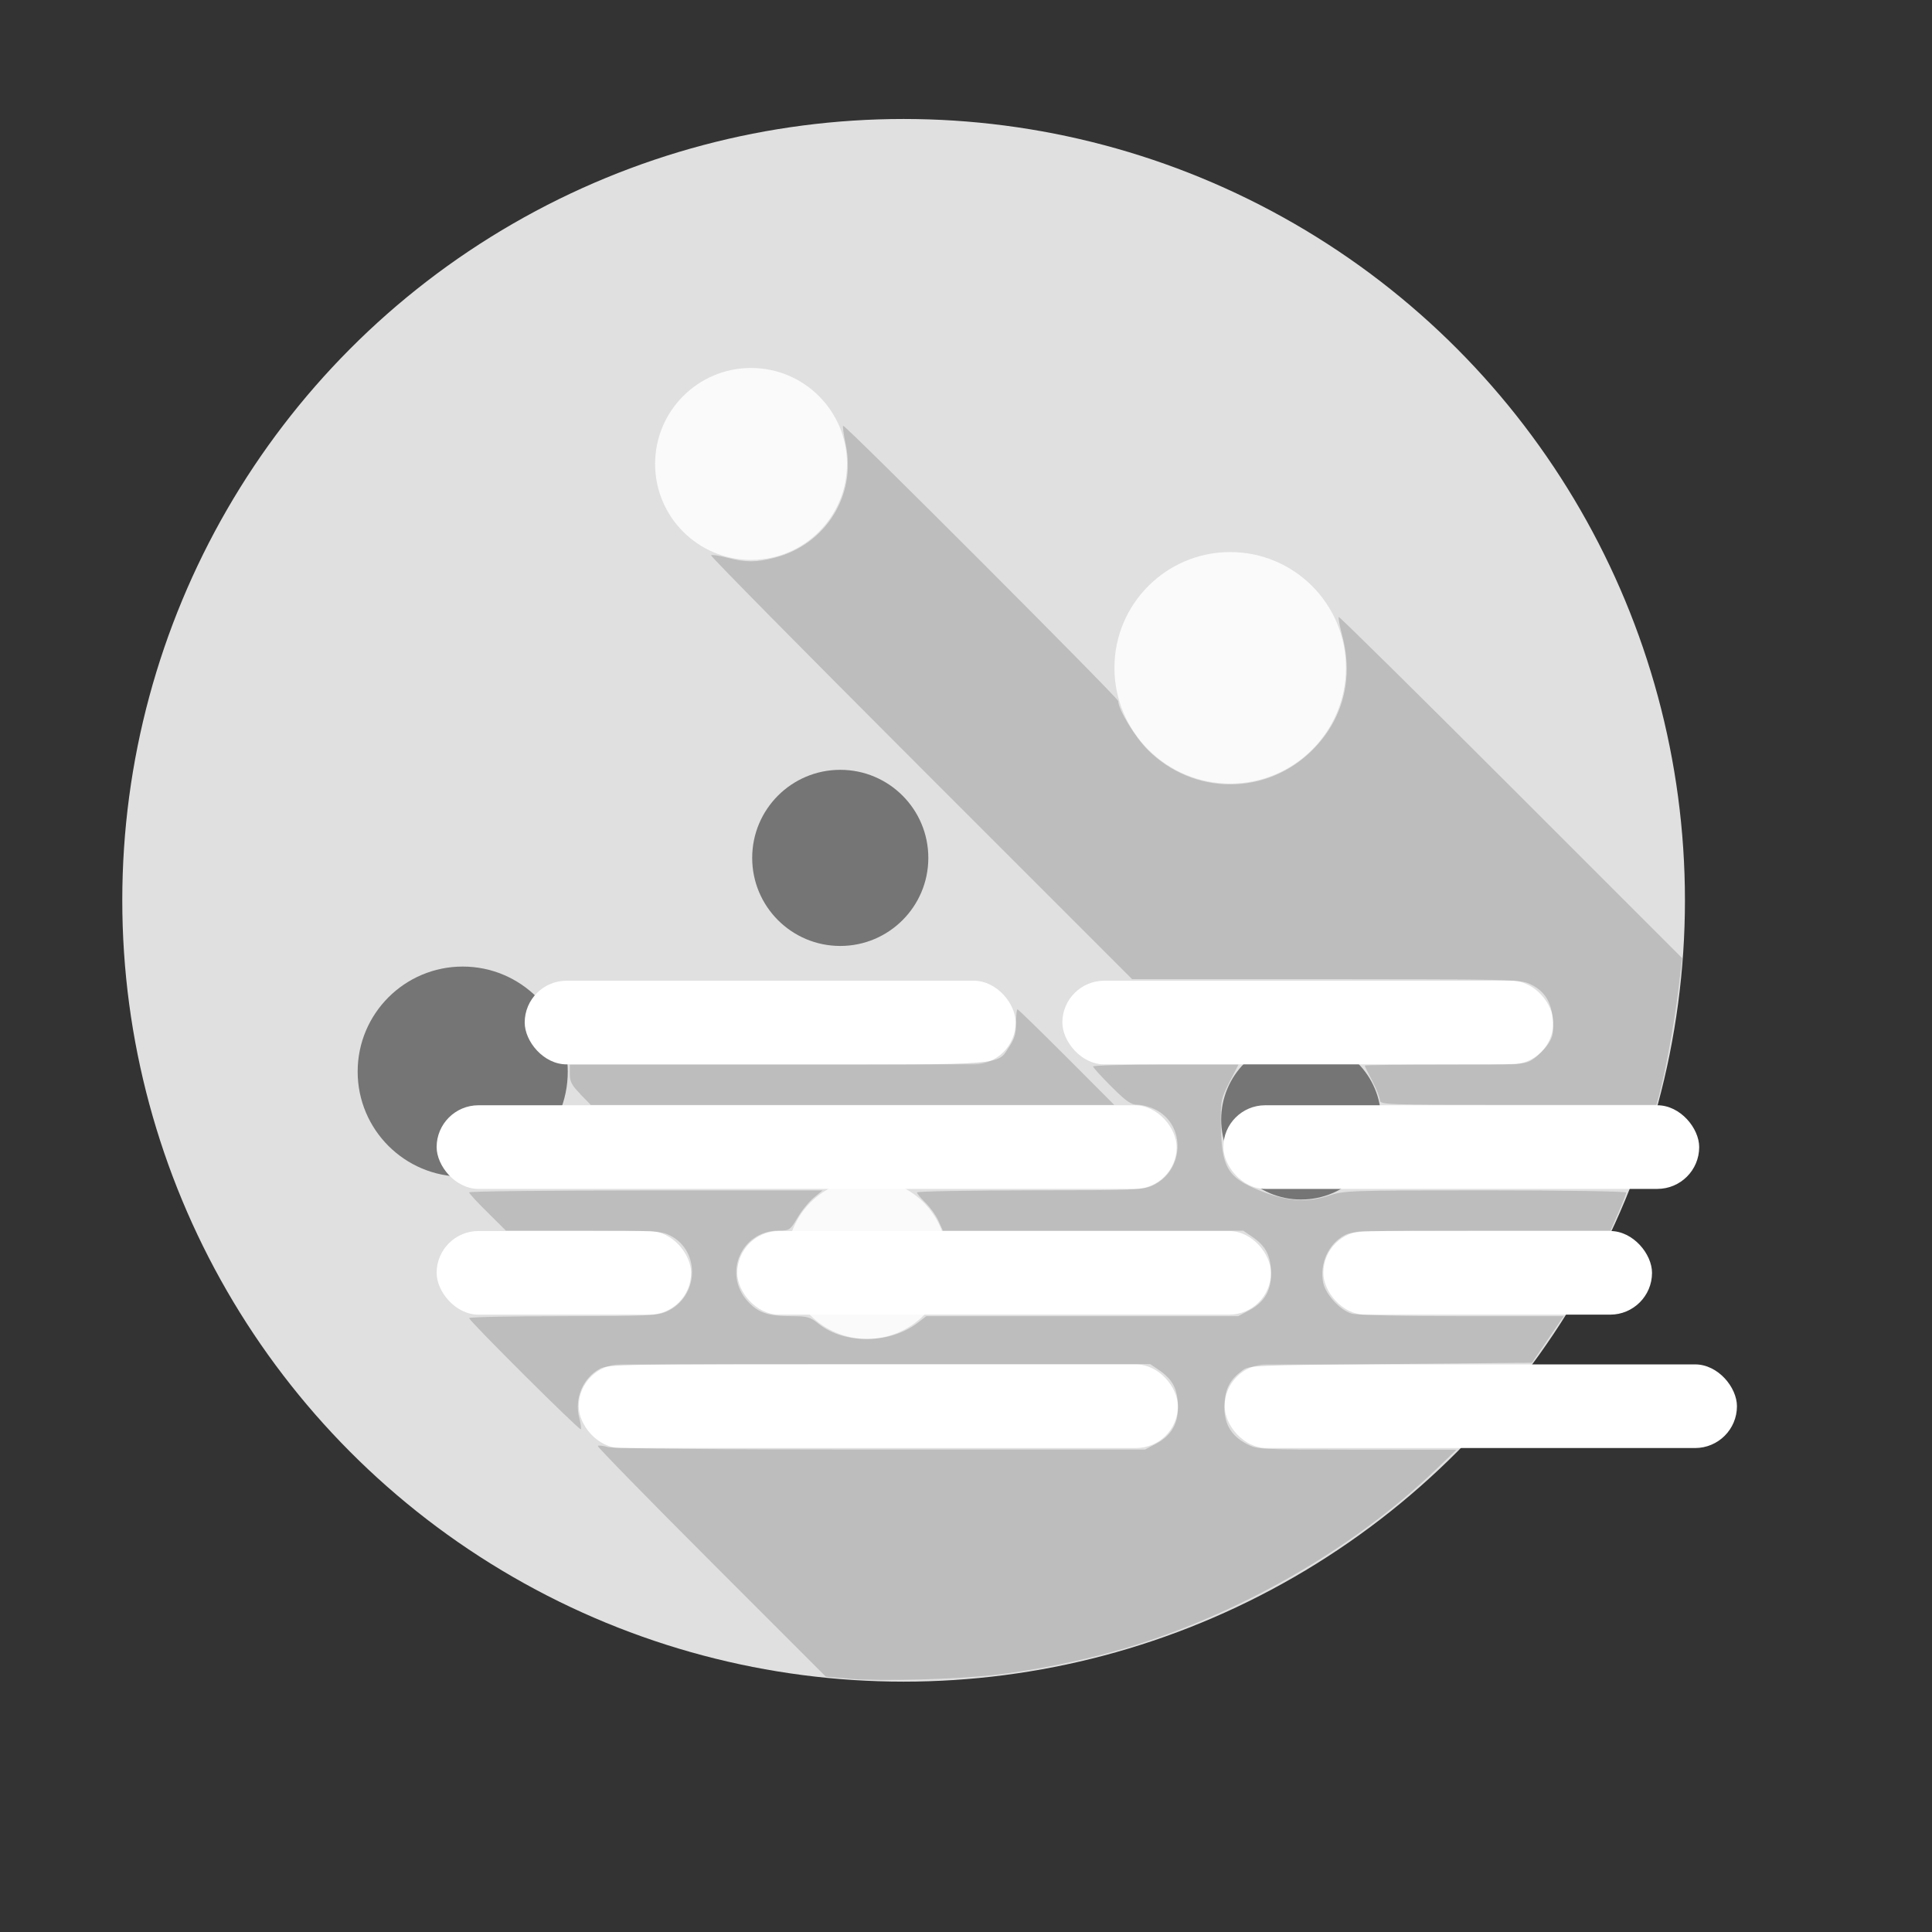 <?xml version="1.0" encoding="UTF-8" standalone="no"?>
<svg
   xmlns:dc="http://purl.org/dc/elements/1.1/"
   xmlns:cc="http://creativecommons.org/ns#"
   xmlns:rdf="http://www.w3.org/1999/02/22-rdf-syntax-ns#"
   xmlns:svg="http://www.w3.org/2000/svg"
   xmlns="http://www.w3.org/2000/svg"
   xmlns:sodipodi="http://sodipodi.sourceforge.net/DTD/sodipodi-0.dtd"
   xmlns:inkscape="http://www.inkscape.org/namespaces/inkscape"
   id="svg2"
   viewBox="0 0 24 24"
   height="24"
   width="24"
   version="1.1"
   inkscape:version="0.91 r13725"
   sodipodi:docname="weather_dust_night.svg">
  <rect x="0" y="0" width="24" height="24" fill="#333333" stroke="none"/>
  <sodipodi:namedview
     pagecolor="#ffffff"
     bordercolor="#666666"
     borderopacity="1"
     objecttolerance="10"
     gridtolerance="10"
     guidetolerance="10"
     inkscape:pageopacity="0"
     inkscape:pageshadow="2"
     inkscape:window-width="1920"
     inkscape:window-height="1022"
     id="namedview6"
     showgrid="false"
     inkscape:zoom="32"
     inkscape:cx="15.50963"
     inkscape:cy="11.649528"
     inkscape:window-x="0"
     inkscape:window-y="26"
     inkscape:window-maximized="1"
     inkscape:current-layer="svg2" />
  <defs
     id="defs8" />
  <circle
     style="opacity:1;fill:#e0e0e0;fill-opacity:1;stroke:none;stroke-width:0.7;stroke-miterlimit:4;stroke-dasharray:none;stroke-opacity:1"
     id="path4195"
     cx="11.225"
     cy="11.184"
     r="9.706" />
  <circle
     r="0.993"
     cy="13.908"
     cx="16.163"
     id="circle4203"
     style="opacity:1;fill:#757575;fill-opacity:1;stroke:none;stroke-width:0.7;stroke-miterlimit:4;stroke-dasharray:none;stroke-opacity:1" />
  <circle
     style="opacity:1;fill:#fafafa;fill-opacity:1;stroke:none;stroke-width:0.7;stroke-miterlimit:4;stroke-dasharray:none;stroke-opacity:1"
     id="path4197"
     cx="9.33"
     cy="5.763"
     r="1.192" />
  <circle
     r="1.438"
     cy="8.296"
     cx="15.282"
     id="circle4199"
     style="opacity:1;fill:#fafafa;fill-opacity:1;stroke:none;stroke-width:0.7;stroke-miterlimit:4;stroke-dasharray:none;stroke-opacity:1" />
  <circle
     style="opacity:1;fill:#fafafa;fill-opacity:1;stroke:none;stroke-width:0.7;stroke-miterlimit:4;stroke-dasharray:none;stroke-opacity:1"
     id="circle4201"
     cx="10.771"
     cy="15.639"
     r="0.993" />
  <circle
     style="opacity:1;fill:#757575;fill-opacity:1;stroke:none;stroke-width:0.7;stroke-miterlimit:4;stroke-dasharray:none;stroke-opacity:1"
     id="circle4205"
     cx="10.438"
     cy="10.657"
     r="1.094" />
  <circle
     style="opacity:1;fill:#757575;fill-opacity:1;stroke:none;stroke-width:0.7;stroke-miterlimit:4;stroke-dasharray:none;stroke-opacity:1"
     id="circle4207"
     cx="5.748"
     cy="13.312"
     r="1.305" />
  <rect
     style="opacity:1;fill:#ffffff;fill-opacity:1;stroke:none;stroke-width:0.1;stroke-miterlimit:4;stroke-dasharray:none;stroke-opacity:1"
     id="rect5203"
     width="6.099"
     height="1.039"
     x="6.518"
     y="12.183"
     ry="0.52" />
  <rect
     ry="0.52"
     y="12.183"
     x="13.197"
     height="1.039"
     width="6.099"
     id="rect5207"
     style="opacity:1;fill:#ffffff;fill-opacity:1;stroke:none;stroke-width:0.1;stroke-miterlimit:4;stroke-dasharray:none;stroke-opacity:1" />
  <rect
     style="opacity:1;fill:#ffffff;fill-opacity:1;stroke:none;stroke-width:0.1;stroke-miterlimit:4;stroke-dasharray:none;stroke-opacity:1"
     id="rect5209"
     width="5.911"
     height="1.039"
     x="15.197"
     y="13.73"
     ry="0.52" />
  <rect
     ry="0.52"
     y="13.73"
     x="5.424"
     height="1.039"
     width="9.193"
     id="rect5211"
     style="opacity:1;fill:#ffffff;fill-opacity:1;stroke:none;stroke-width:0.1;stroke-miterlimit:4;stroke-dasharray:none;stroke-opacity:1" />
  <rect
     style="opacity:1;fill:#ffffff;fill-opacity:1;stroke:none;stroke-width:0.1;stroke-miterlimit:4;stroke-dasharray:none;stroke-opacity:1"
     id="rect5213"
     width="3.161"
     height="1.039"
     x="5.424"
     y="15.292"
     ry="0.52" />
  <rect
     ry="0.52"
     y="15.292"
     x="9.158"
     height="1.039"
     width="6.63"
     id="rect5215"
     style="opacity:1;fill:#ffffff;fill-opacity:1;stroke:none;stroke-width:0.1;stroke-miterlimit:4;stroke-dasharray:none;stroke-opacity:1" />
  <rect
     style="opacity:1;fill:#ffffff;fill-opacity:1;stroke:none;stroke-width:0.1;stroke-miterlimit:4;stroke-dasharray:none;stroke-opacity:1"
     id="rect5217"
     width="4.083"
     height="1.039"
     x="16.439"
     y="15.292"
     ry="0.52" />
  <rect
     style="opacity:1;fill:#ffffff;fill-opacity:1;stroke:none;stroke-width:0.1;stroke-miterlimit:4;stroke-dasharray:none;stroke-opacity:1"
     id="rect5219"
     width="7.443"
     height="1.039"
     x="7.189"
     y="16.949"
     ry="0.52" />
  <path
     style="opacity:1;fill:#ffffff;fill-opacity:1;stroke:none;stroke-width:0.1;stroke-miterlimit:4;stroke-dasharray:none;stroke-opacity:1"
     d="M 5.852,14.747 C 5.596,14.695 5.403,14.433 5.441,14.191 c 0.029,-0.183 0.147,-0.34 0.305,-0.406 0.068,-0.029 0.197,-0.034 0.762,-0.034 l 0.68,0 0.289,0.288 c 0.289,0.288 0.289,0.288 0.33,0.242 0.041,-0.046 0.04,-0.047 -0.188,-0.276 -0.126,-0.127 -0.224,-0.236 -0.218,-0.242 0.007,-0.006 1.462,-0.012 3.235,-0.012 l 3.223,-3.58e-4 0.271,0.27 c 0.269,0.268 0.271,0.27 0.317,0.228 l 0.046,-0.042 -0.211,-0.212 c -0.116,-0.116 -0.211,-0.219 -0.211,-0.228 0,-0.031 0.144,-0.015 0.232,0.025 0.114,0.052 0.245,0.197 0.275,0.305 0.071,0.254 -0.031,0.481 -0.274,0.611 l -0.089,0.048 -4.143,0.003 c -2.279,0.002 -4.178,-0.004 -4.221,-0.013 z"
     id="path5235"
     inkscape:connector-curvature="0" />
  <path
     style="opacity:1;fill:#000000;fill-opacity:0;stroke:none;stroke-width:0.1;stroke-miterlimit:4;stroke-dasharray:none;stroke-opacity:1"
     d="M 7.106,13.496 C 6.976,13.362 6.869,13.247 6.869,13.242 c -5e-7,-0.005 1.206,-0.01 2.679,-0.01 l 2.679,0 0.104,-0.051 c 0.195,-0.096 0.29,-0.259 0.288,-0.495 -8.26e-4,-0.082 0.005,-0.149 0.013,-0.149 0.008,0 0.283,0.268 0.611,0.596 l 0.596,0.596 -3.248,0.006 -3.248,0.006 -0.238,-0.244 z"
     id="path5239"
     inkscape:connector-curvature="0" />
  <rect
     ry="0.52"
     y="16.949"
     x="15.213"
     height="1.039"
     width="6.364"
     id="rect5221"
     style="opacity:1;fill:#ffffff;fill-opacity:1;stroke:none;stroke-width:0.1;stroke-miterlimit:4;stroke-dasharray:none;stroke-opacity:1" />
  <path
     style="opacity:1;fill:#000000;fill-opacity:0.157;stroke:none;stroke-width:0.1;stroke-miterlimit:4;stroke-dasharray:none;stroke-opacity:1"
     d="m 17.141,13.666 c 0,-0.033 -0.042,-0.14 -0.094,-0.238 -0.052,-0.098 -0.094,-0.184 -0.094,-0.191 0,-0.007 0.448,-0.012 0.995,-0.012 0.984,0 0.997,-8.41e-4 1.101,-0.071 0.058,-0.039 0.139,-0.12 0.179,-0.18 0.062,-0.091 0.072,-0.139 0.062,-0.297 -0.014,-0.23 -0.103,-0.371 -0.288,-0.455 -0.121,-0.055 -0.255,-0.058 -2.534,-0.059 L 14.063,12.163 11.439,9.539 C 9.996,8.096 8.823,6.908 8.833,6.898 c 0.01,-0.01 0.1,0.004 0.201,0.03 0.231,0.06 0.359,0.06 0.593,-8.637e-4 C 10.258,6.763 10.639,6.153 10.506,5.522 10.481,5.402 10.466,5.297 10.474,5.289 c 0.019,-0.02 3.417,3.382 3.417,3.42 9.3e-5,0.104 0.209,0.448 0.367,0.606 0.571,0.57 1.475,0.571 2.044,0.004 0.381,-0.38 0.513,-0.886 0.372,-1.422 -0.032,-0.12 -0.051,-0.225 -0.044,-0.233 0.007,-0.008 0.971,0.943 2.14,2.112 l 2.127,2.127 -0.051,0.419 c -0.048,0.398 -0.166,1.033 -0.237,1.286 l -0.033,0.117 -1.717,0 c -1.666,0 -1.717,-0.002 -1.717,-0.059 z"
     id="path5398"
     inkscape:connector-curvature="0" />
  <path
     style="opacity:1;fill:#000000;fill-opacity:0.157;stroke:none;stroke-width:0.1;stroke-miterlimit:4;stroke-dasharray:none;stroke-opacity:1"
     d="M 10.552,20.853 10.26,20.829 8.835,19.404 C 8.051,18.62 7.417,17.971 7.426,17.962 c 0.009,-0.009 0.065,-0.003 0.123,0.014 0.067,0.019 1.333,0.031 3.391,0.031 l 3.284,0 0.138,-0.073 c 0.197,-0.104 0.284,-0.265 0.27,-0.498 -0.012,-0.2 -0.074,-0.308 -0.241,-0.421 l -0.103,-0.07 -3.363,0 c -3.213,0 -3.368,0.003 -3.472,0.058 -0.212,0.112 -0.321,0.373 -0.257,0.612 0.018,0.069 0.027,0.132 0.019,0.14 -0.017,0.017 -1.387,-1.346 -1.387,-1.381 0,-0.013 0.524,-0.024 1.164,-0.024 1.066,-6.28e-4 1.175,-0.006 1.292,-0.059 0.396,-0.18 0.422,-0.748 0.043,-0.942 -0.112,-0.057 -0.187,-0.062 -1.082,-0.062 l -0.961,0 -0.227,-0.226 C 5.931,14.938 5.828,14.826 5.828,14.812 c 0,-0.013 0.988,-0.024 2.195,-0.024 l 2.195,0 -0.109,0.09 c -0.06,0.05 -0.151,0.162 -0.202,0.249 -0.091,0.154 -0.098,0.159 -0.235,0.16 -0.462,0.002 -0.695,0.534 -0.385,0.877 0.13,0.144 0.255,0.186 0.552,0.186 0.189,1.56e-4 0.226,0.011 0.328,0.093 0.322,0.259 0.886,0.254 1.232,-0.01 l 0.108,-0.083 1.937,0 1.937,0 0.138,-0.073 c 0.197,-0.104 0.284,-0.265 0.27,-0.498 -0.012,-0.2 -0.074,-0.308 -0.241,-0.421 l -0.103,-0.07 -1.866,0 -1.866,0 -0.055,-0.122 c -0.03,-0.067 -0.103,-0.168 -0.161,-0.225 -0.058,-0.056 -0.106,-0.114 -0.106,-0.128 0,-0.014 0.629,-0.025 1.398,-0.026 1.294,-6.35e-4 1.408,-0.005 1.526,-0.059 0.396,-0.18 0.422,-0.748 0.043,-0.942 -0.066,-0.034 -0.167,-0.062 -0.223,-0.062 -0.085,0 -0.14,-0.038 -0.329,-0.226 -0.125,-0.124 -0.227,-0.237 -0.227,-0.25 0,-0.013 0.407,-0.024 0.903,-0.024 l 0.903,0 -0.111,0.216 c -0.105,0.206 -0.111,0.231 -0.108,0.516 0.006,0.543 0.08,0.671 0.481,0.833 0.337,0.136 0.589,0.155 0.859,0.064 0.188,-0.063 0.25,-0.066 1.945,-0.066 0.973,0 1.751,0.012 1.751,0.027 0,0.015 -0.044,0.127 -0.098,0.25 l -0.098,0.223 -1.597,0 c -1.495,0 -1.604,0.004 -1.706,0.058 -0.2,0.106 -0.311,0.349 -0.267,0.585 0.028,0.147 0.212,0.348 0.356,0.388 0.068,0.019 0.619,0.032 1.374,0.032 l 1.259,1.87e-4 -0.197,0.289 -0.197,0.289 -1.756,0.016 c -1.712,0.015 -1.758,0.017 -1.842,0.08 -0.154,0.115 -0.21,0.22 -0.222,0.412 -0.014,0.233 0.073,0.394 0.27,0.498 0.137,0.072 0.142,0.073 1.375,0.074 l 1.237,0.001 -0.266,0.255 c -1.03,0.987 -2.471,1.809 -3.898,2.224 -0.485,0.141 -1.058,0.257 -1.556,0.316 -0.486,0.057 -1.418,0.083 -1.822,0.05 l 0,-1.1e-5 z"
     id="path5400"
     inkscape:connector-curvature="0" />
  <path
     style="opacity:1;fill:#000000;fill-opacity:0.157;stroke:none;stroke-width:0.1;stroke-miterlimit:4;stroke-dasharray:none;stroke-opacity:1"
     d="M 7.21,13.591 C 7.103,13.483 7.078,13.436 7.078,13.341 l 0,-0.116 2.581,0 c 2.892,0 2.722,0.013 2.881,-0.227 0.063,-0.095 0.082,-0.163 0.082,-0.292 0,-0.092 0.008,-0.168 0.017,-0.168 0.009,0 0.284,0.267 0.61,0.594 l 0.593,0.594 -3.251,0 -3.251,0 -0.132,-0.134 z"
     id="path5402"
     inkscape:connector-curvature="0" />
</svg>
